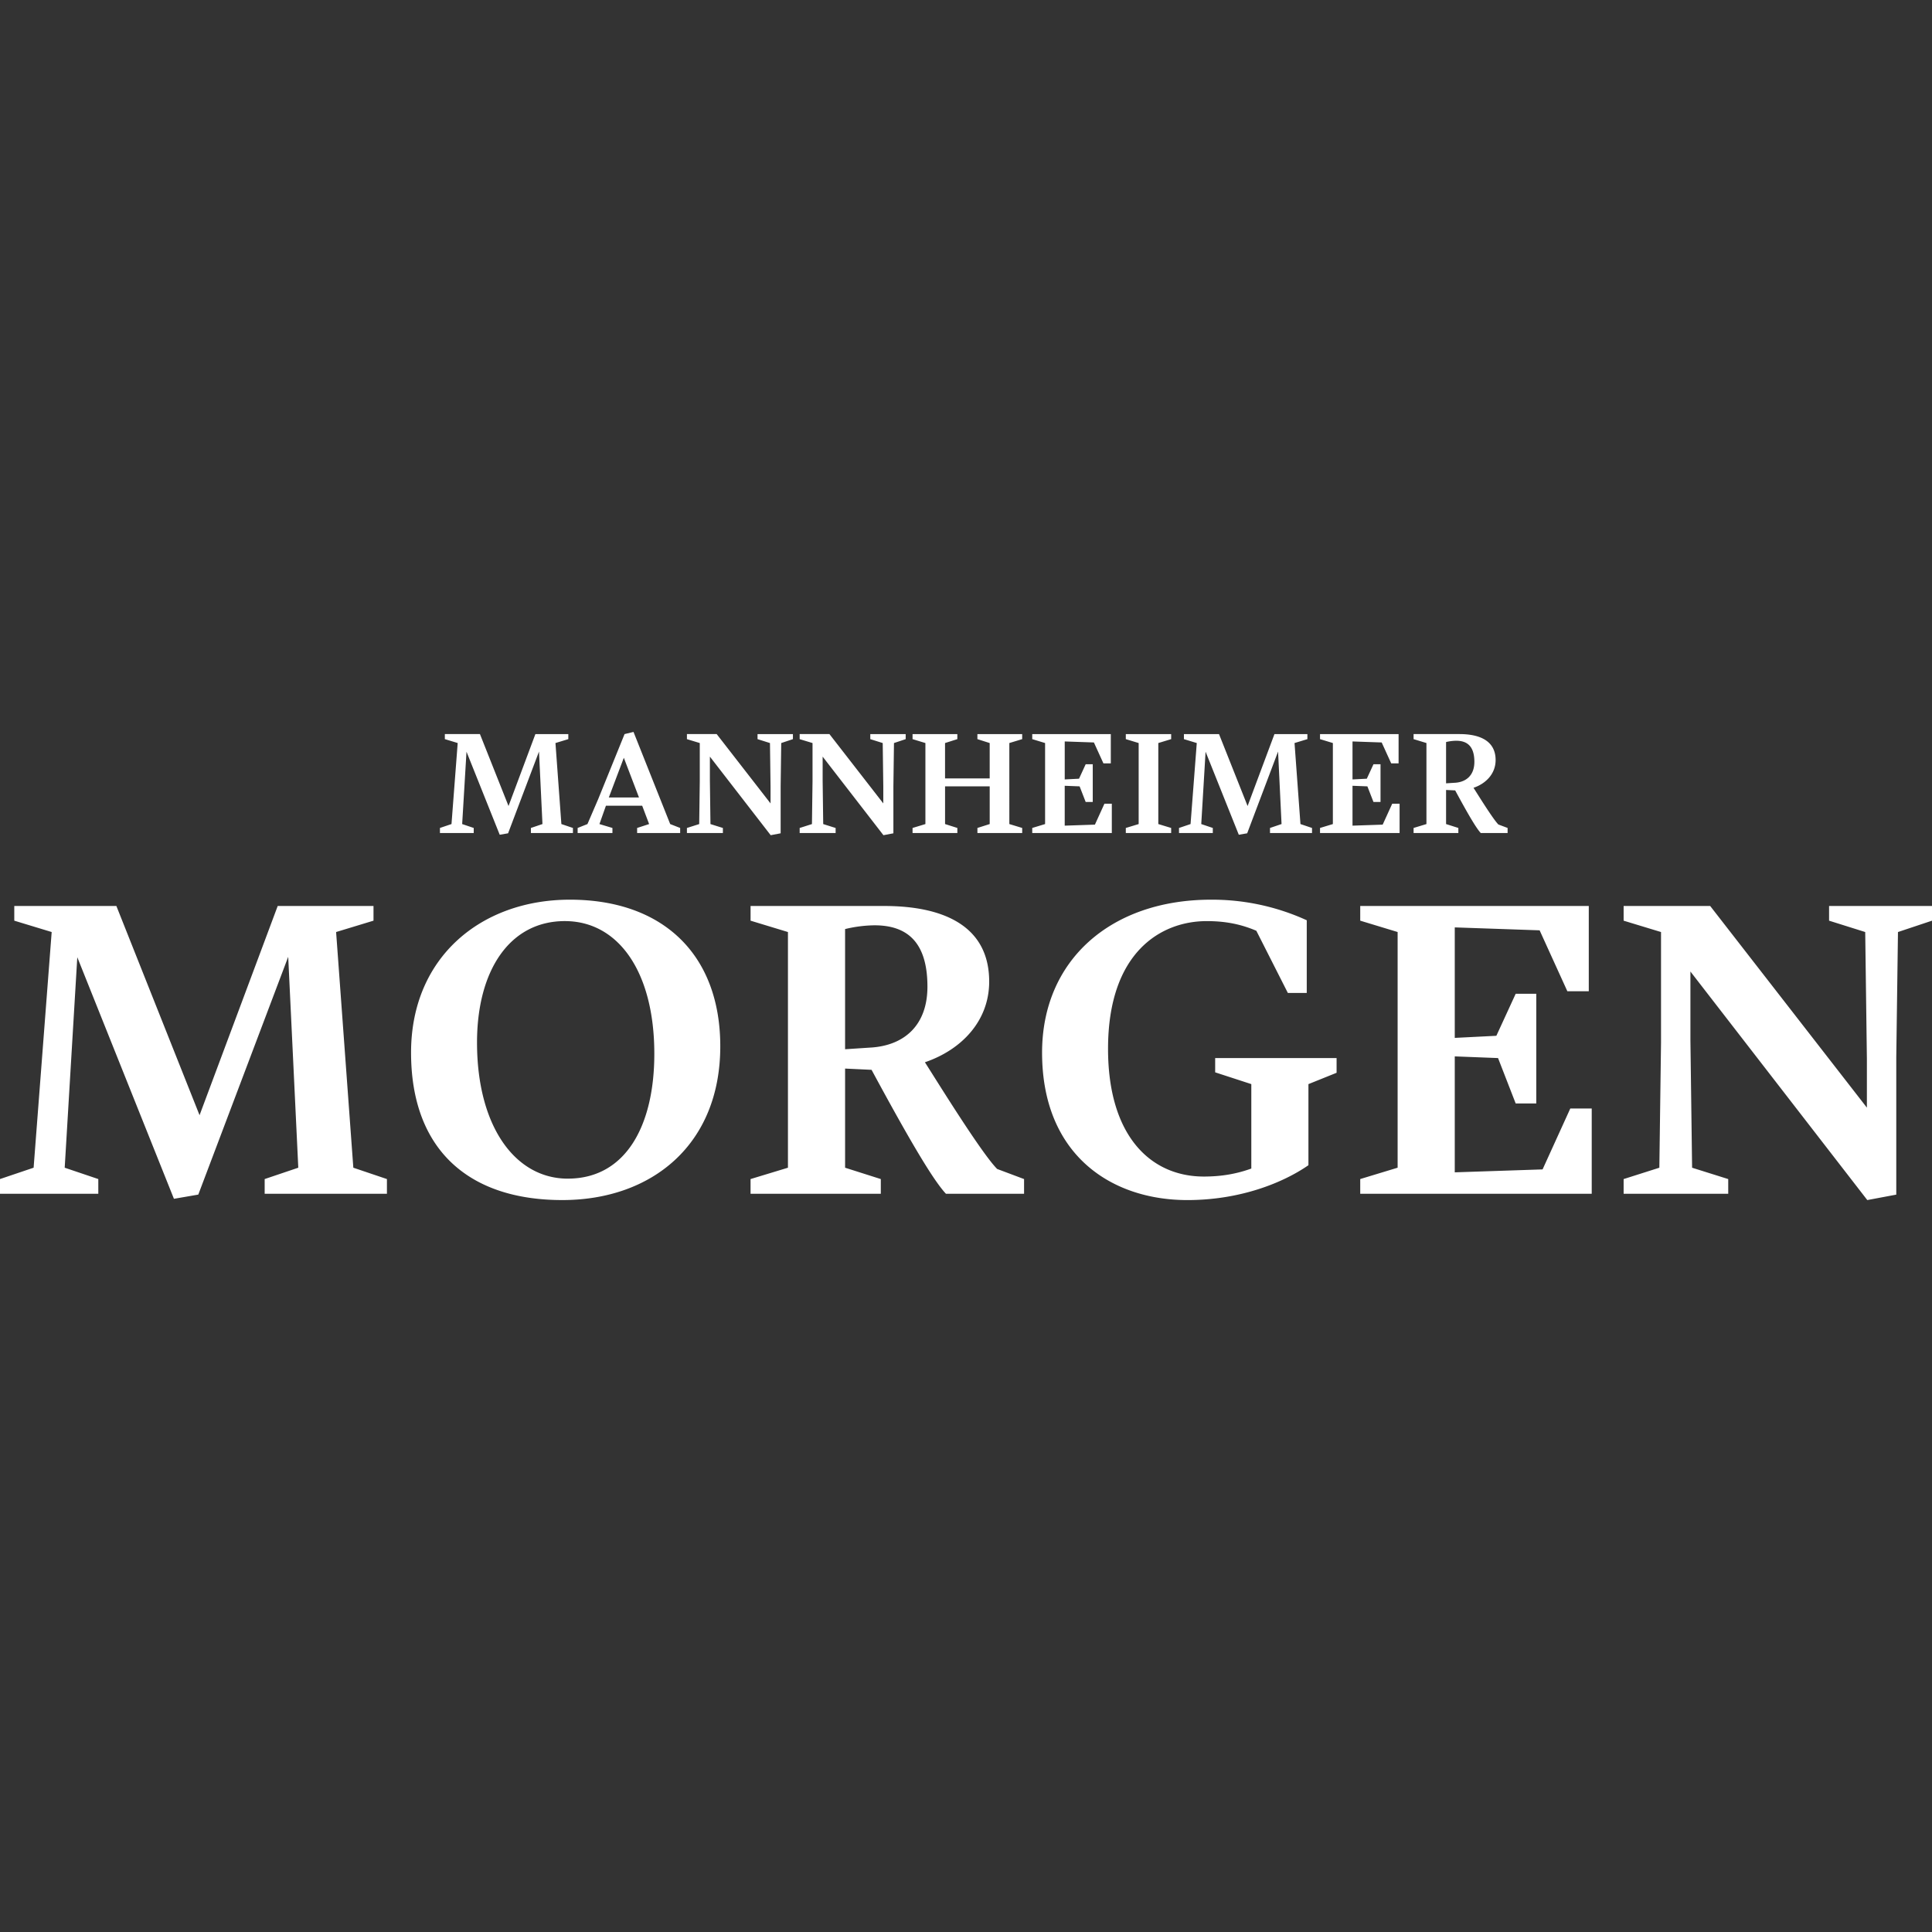 <svg xmlns="http://www.w3.org/2000/svg" viewBox="0 0 255 255">
	<rect x="0" y="0" width="255" height="255" fill="#333333" stroke="none"/>
	<path fill="#FFF" d="M74.095 108.766l-.781-10.694 1.696-.515v-.666h-4.345l-3.547 9.493-3.773-9.495h-4.632v.666l1.696.515-.818 10.694-1.525.515v.668h4.459v-.667L61 108.766l.572-9.55 4.384 10.96 1.105-.19 4.08-10.789.457 9.567-1.525.517v.667h5.547v-.667l-1.525-.515zm14.362 0l-4.842-12.161-1.181.286-3.47 8.558-1.428 3.317-1.296.515v.667h4.593v-.667l-1.715-.515.857-2.421h4.785l.915 2.421-1.583.515v.667h5.681v-.667l-1.316-.515zm-8.101-3.507l1.982-5.242 2.001 5.242h-3.983zm19.63-8.368v.666l1.64.515.076 5.757v2.211l-7.109-9.151h-3.927v.669l1.696.514v5.015l-.076 5.68-1.621.515v.667h4.747v-.667l-1.64-.515-.076-5.757v-3.146l8.025 10.371 1.315-.249v-6.234l.076-5.68 1.544-.515v-.666h-4.67zm14.882 0v.666l1.639.515.077 5.757v2.211l-7.11-9.151h-3.928v.669l1.698.514v5.015l-.077 5.68-1.621.515v.667h4.746v-.667l-1.638-.515-.076-5.757v-3.146l8.024 10.371 1.315-.249v-6.234l.076-5.68 1.545-.515v-.666h-4.67zm5.58 13.056h5.91v-.667l-1.622-.515v-4.976h5.892v4.976l-1.621.515v.667h5.91v-.667l-1.697-.515V98.072l1.695-.515v-.666h-5.91v.666l1.622.515v4.671h-5.893v-4.671l1.622-.515v-.666h-5.91v.666l1.696.515v10.694l-1.696.515v.667h.002zm15.794 0h10.504v-3.869h-.974l-1.257 2.764-3.985.134v-5.263l1.965.076.8 2.059h.935v-4.974h-.935l-.877 1.905-1.887.096v-5.013l3.851.134 1.259 2.763h.972V96.89h-10.37v.666l1.696.515v10.694l-1.696.515v.667h-.001zm12.351 0h5.985v-.667l-1.696-.515V98.072l1.696-.515v-.666h-5.985v.666l1.696.515v10.694l-1.696.515v.666zm23.05-1.181l-.781-10.694 1.697-.515v-.666h-4.347l-3.546 9.493-3.772-9.493h-4.632v.666l1.696.515-.82 10.694-1.525.515v.667h4.461v-.667l-1.524-.515.571-9.55 4.384 10.96 1.106-.19 4.078-10.789.459 9.567-1.525.517v.667h5.547v-.667l-1.527-.515zm2.583 1.181h10.502v-3.869h-.972l-1.26 2.764-3.982.134v-5.263l1.964.076.802 2.059h.932v-4.974h-.932l-.879 1.905-1.887.096v-5.013l3.851.134 1.258 2.763h.973V96.89h-10.369v.666l1.695.515v10.694l-1.695.515v.667h-.001zm23.54-1.125c-.706-.706-2.708-3.946-3.28-4.842 1.679-.571 2.916-1.887 2.916-3.66 0-2.554-2.116-3.43-4.765-3.43h-6.062v.666l1.696.515v10.694l-1.696.515v.667h5.909v-.667l-1.621-.515v-4.5l1.202.058c1.81 3.355 2.82 5.032 3.374 5.623h3.545v-.667l-1.218-.457zm-5.739-5.508l-1.164.076v-5.45a5.91 5.91 0 011.336-.171c1.41 0 2.4.686 2.4 2.783 0 1.735-1.03 2.669-2.572 2.765v-.003zM46.635 154.123l-2.273-31.107 4.936-1.499v-1.94H36.654l-10.315 27.616-10.979-27.616H1.885v1.94l4.936 1.499-2.384 31.107L0 155.621v1.939h12.975v-1.939l-4.435-1.498 1.662-27.78 12.755 31.884 3.215-.555 11.868-31.385 1.33 27.836-4.437 1.498v1.939H51.07v-1.939l-4.435-1.498zm27.584 4.27c11.812 0 20.849-7.318 20.849-20.295 0-12.033-7.486-19.352-19.852-19.352-11.7 0-20.961 7.597-20.961 20.184 0 12.588 7.375 19.463 19.964 19.463zm.72-2.827c-6.931 0-11.978-6.877-11.978-17.967 0-9.537 4.326-16.026 11.591-16.026 7.042 0 11.81 6.655 11.81 17.522 0 9.482-3.77 16.469-11.423 16.469v.002zm56.675-1.277c-2.051-2.051-7.874-11.479-9.537-14.084 4.88-1.664 8.483-5.488 8.483-10.646 0-7.431-6.155-9.981-13.862-9.981H99.066v1.94l4.934 1.499v31.107l-4.936 1.498v1.939h17.192v-1.939l-4.714-1.498v-13.086l3.494.166c5.268 9.762 8.208 14.641 9.814 16.357h10.314v-1.939l-3.549-1.332h-.001v-.001zm-16.691-16.025l-3.382.223v-15.862a17.277 17.277 0 013.882-.496c4.104 0 6.987 1.997 6.987 8.096 0 5.047-2.995 7.764-7.486 8.041l-.001-.002zm45.464 1.386v1.885l4.771 1.553v11.146c-1.831.664-3.827 1.055-6.266 1.055-7.044 0-12.644-5.381-12.644-16.859 0-12.752 6.985-16.856 13.031-16.856 2.716 0 4.712.499 6.542 1.275l4.159 8.206h2.495v-9.591a30.04 30.04 0 00-12.643-2.717c-13.199 0-22.291 7.984-22.291 20.185 0 13.363 8.982 19.463 19.185 19.463 7.044 0 12.698-2.328 15.971-4.602V143.09l3.716-1.496v-1.941h-16.026v-.003zm19.147 17.911h30.554v-11.256h-2.827l-3.66 8.041-11.59.387V139.43l5.712.221 2.329 5.99h2.717v-14.475h-2.717l-2.551 5.545-5.49.277v-14.584l11.201.387 3.66 8.041h2.828v-11.256h-30.166v1.94l4.936 1.499v31.107l-4.936 1.498v1.941zm61.881-37.984v1.94l4.77 1.499.221 16.746v6.432l-20.684-26.616h-11.423v1.94l4.936 1.499v14.582l-.222 16.525-4.714 1.498v1.939h13.806v-1.939l-4.769-1.498-.221-16.746v-9.15l23.345 30.166 3.825-.719V139.54l.223-16.523 4.492-1.499v-1.94h-13.585v-.001z"/>
</svg>
